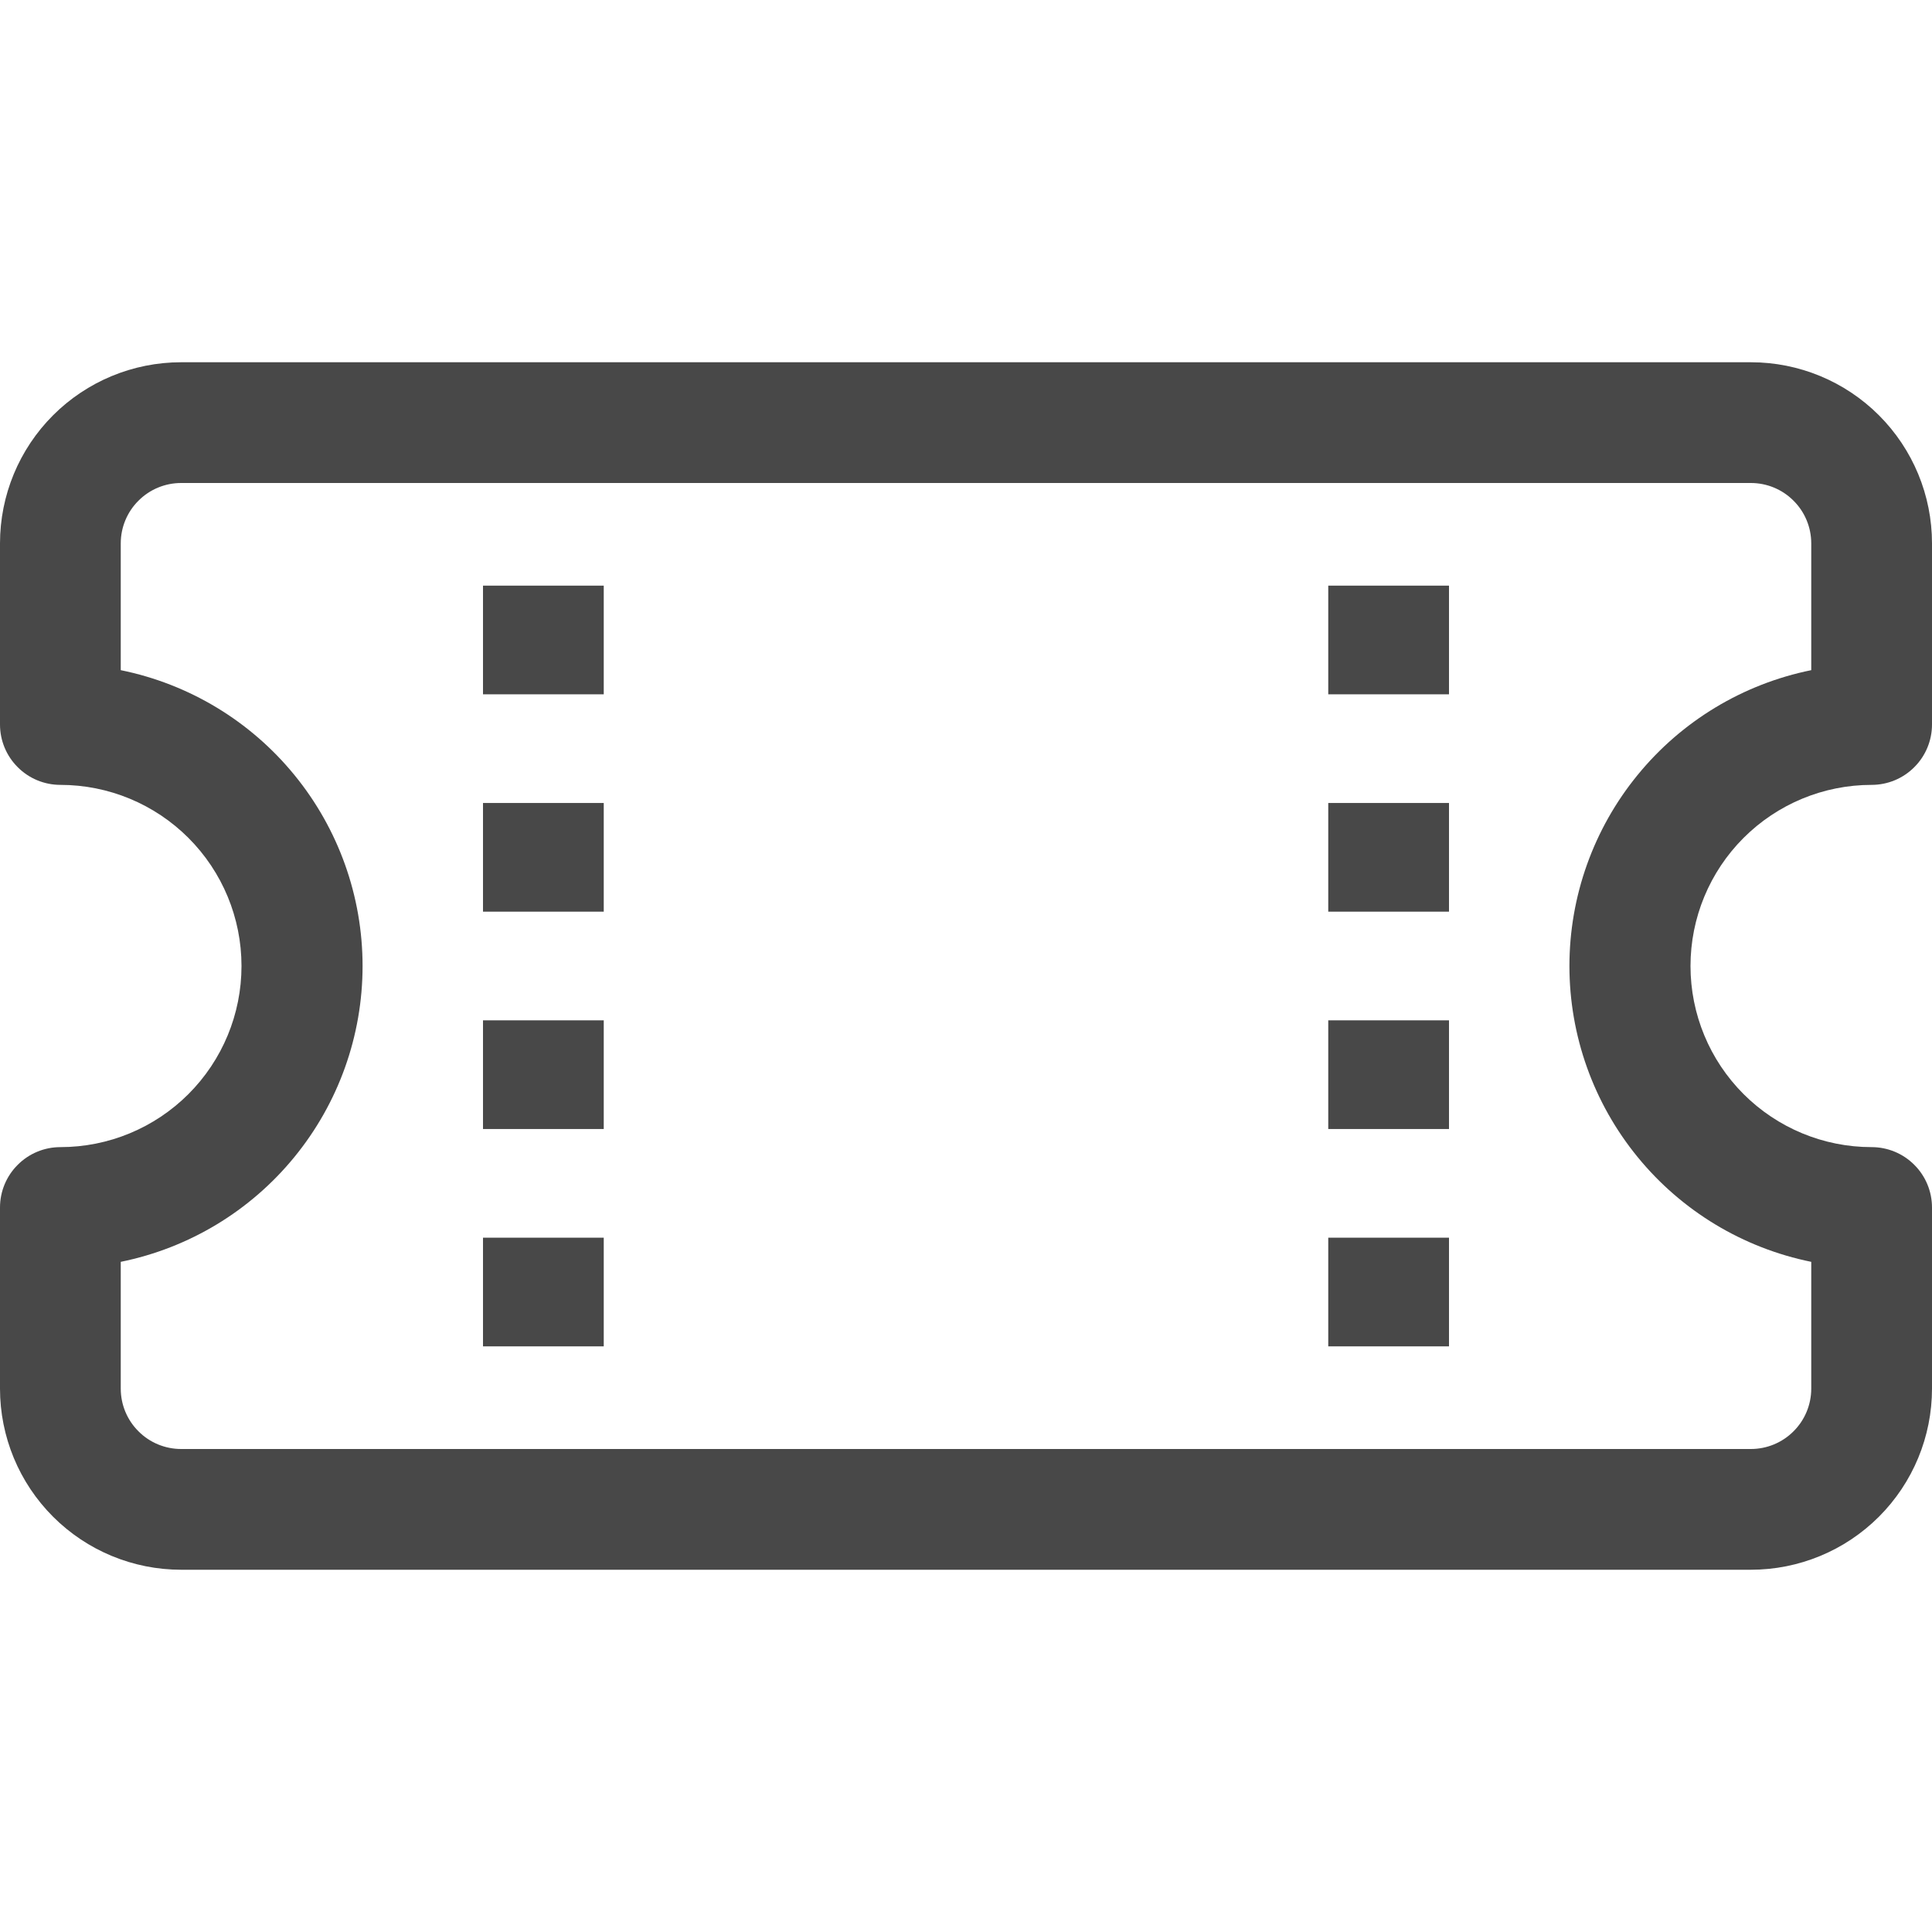 <svg width="24" height="24" viewBox="0 0 24 24" fill="none" xmlns="http://www.w3.org/2000/svg">
<g clip-path="url(#clip0_182_9841)">
<path d="M6 7.275V8.625H7.5V7.275H6ZM16.5 7.275V8.625H18V7.275H16.5ZM6 9.975V11.325H7.5V9.975H6ZM16.5 9.975V11.325H18V9.975H16.5ZM6 12.675V14.025H7.5V12.675H6ZM16.5 12.675V14.025H18V12.675H16.5ZM6 15.375V16.725H7.5V15.375H6ZM16.5 15.375V16.725H18V15.375H16.5Z" fill="#484848"/>
<path d="M2.25 4.5C1.653 4.5 1.081 4.737 0.659 5.159C0.237 5.581 0 6.153 0 6.75L0 9C0 9.199 0.079 9.39 0.22 9.53C0.36 9.671 0.551 9.75 0.75 9.75C1.347 9.75 1.919 9.987 2.341 10.409C2.763 10.831 3 11.403 3 12C3 12.597 2.763 13.169 2.341 13.591C1.919 14.013 1.347 14.25 0.75 14.25C0.551 14.25 0.36 14.329 0.22 14.47C0.079 14.61 0 14.801 0 15L0 17.25C0 17.847 0.237 18.419 0.659 18.841C1.081 19.263 1.653 19.5 2.25 19.5H21.75C22.347 19.5 22.919 19.263 23.341 18.841C23.763 18.419 24 17.847 24 17.25V15C24 14.801 23.921 14.61 23.78 14.47C23.64 14.329 23.449 14.25 23.25 14.25C22.653 14.25 22.081 14.013 21.659 13.591C21.237 13.169 21 12.597 21 12C21 11.403 21.237 10.831 21.659 10.409C22.081 9.987 22.653 9.75 23.25 9.75C23.449 9.75 23.64 9.671 23.78 9.53C23.921 9.39 24 9.199 24 9V6.75C24 6.153 23.763 5.581 23.341 5.159C22.919 4.737 22.347 4.5 21.75 4.5H2.25ZM1.5 6.75C1.5 6.551 1.579 6.36 1.72 6.22C1.86 6.079 2.051 6 2.25 6H21.75C21.949 6 22.14 6.079 22.28 6.22C22.421 6.36 22.5 6.551 22.5 6.75V8.325C21.652 8.497 20.89 8.957 20.343 9.627C19.795 10.297 19.496 11.135 19.496 12C19.496 12.865 19.795 13.703 20.343 14.373C20.89 15.043 21.652 15.503 22.5 15.675V17.25C22.5 17.449 22.421 17.64 22.28 17.78C22.14 17.921 21.949 18 21.75 18H2.25C2.051 18 1.86 17.921 1.72 17.78C1.579 17.64 1.5 17.449 1.5 17.25V15.675C2.348 15.503 3.11 15.043 3.657 14.373C4.205 13.703 4.504 12.865 4.504 12C4.504 11.135 4.205 10.297 3.657 9.627C3.11 8.957 2.348 8.497 1.5 8.325V6.75Z" fill="#484848"/>
</g>
<defs>
<clipPath id="clip0_182_9841">
<rect width="24" height="24" fill="white"/>
</clipPath>
</defs>
</svg>
